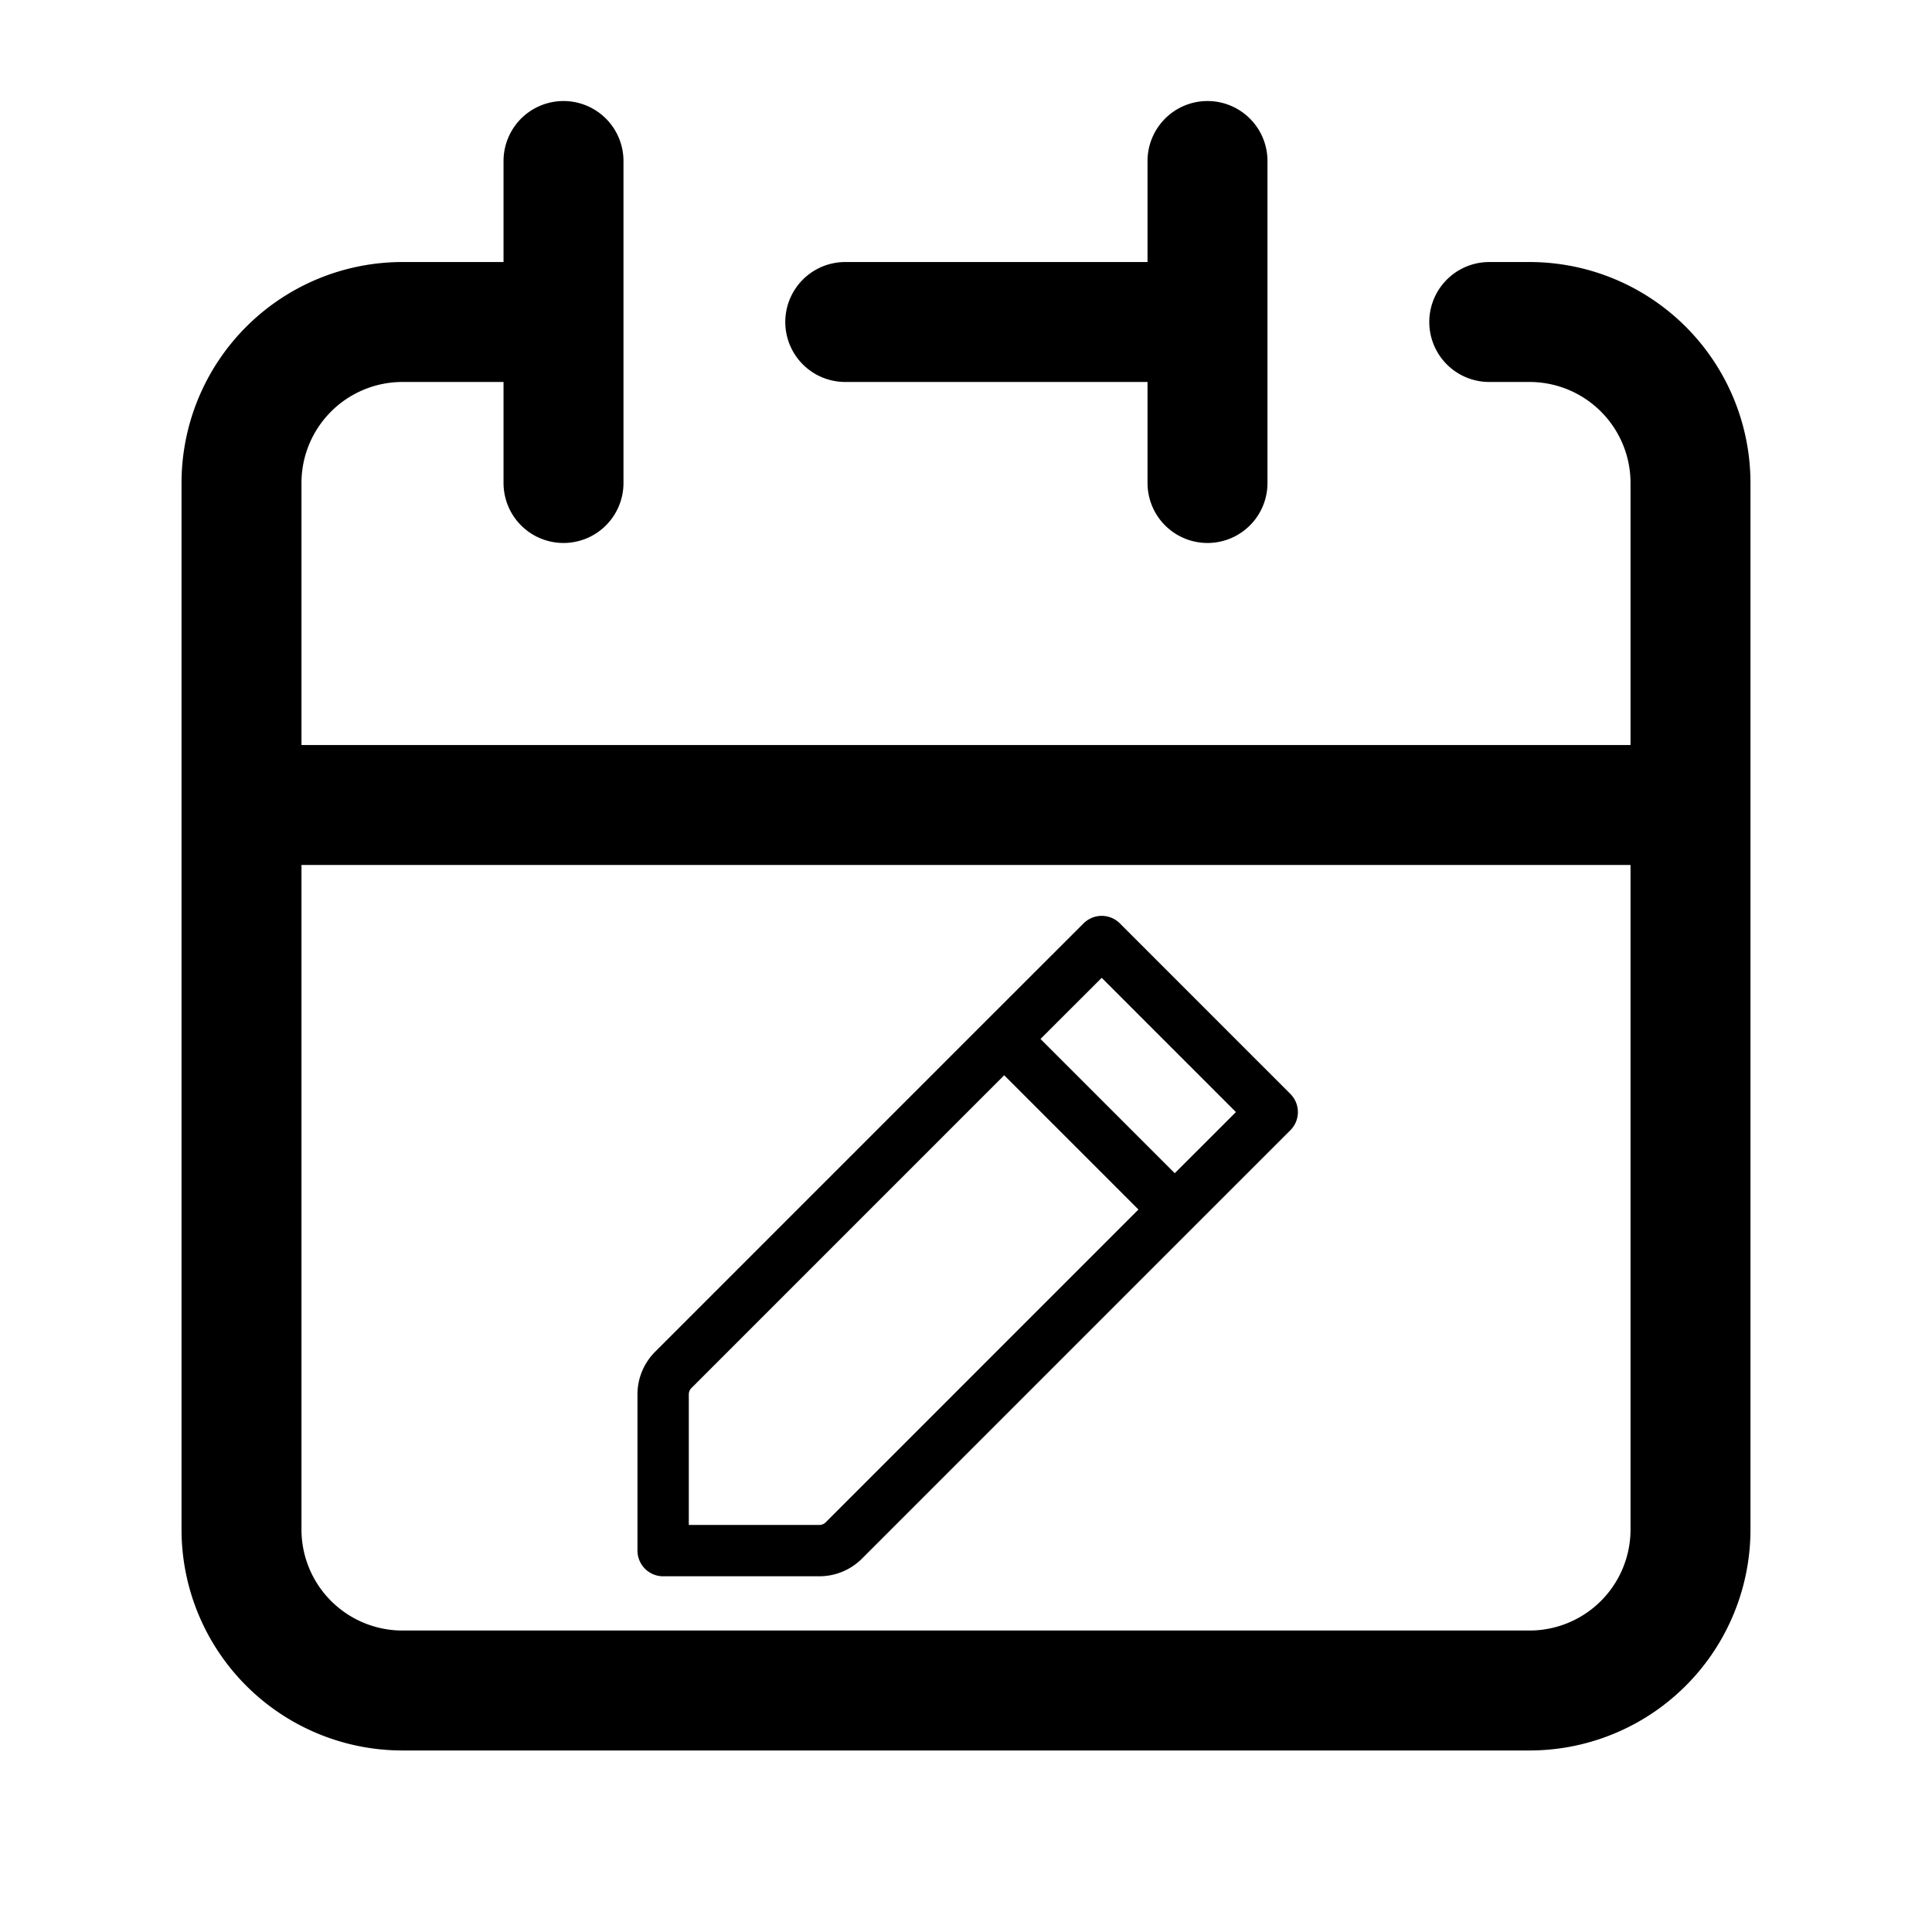 <?xml version="1.0" encoding="UTF-8" standalone="no"?>
<svg
   width="128px"
   height="128px"
   stroke-width="1.49"
   viewBox="0 0 24 24"
   fill="none"
   color="#000000"
   version="1.1"
   id="svg12"
   sodipodi:docname="calendar-edit.svg"
   xml:space="preserve"
   inkscape:version="1.2 (dc2aedaf03, 2022-05-15)"
   xmlns:inkscape="http://www.inkscape.org/namespaces/inkscape"
   xmlns:sodipodi="http://sodipodi.sourceforge.net/DTD/sodipodi-0.dtd"
   xmlns="http://www.w3.org/2000/svg"
   xmlns:svg="http://www.w3.org/2000/svg"><defs
     id="defs16" /><sodipodi:namedview
     id="namedview14"
     pagecolor="#ffffff"
     bordercolor="#000000"
     borderopacity="0.25"
     inkscape:showpageshadow="2"
     inkscape:pageopacity="0.0"
     inkscape:pagecheckerboard="0"
     inkscape:deskcolor="#d1d1d1"
     showgrid="false"
     inkscape:zoom="8.0234375"
     inkscape:cx="63.937683"
     inkscape:cy="63.937683"
     inkscape:window-width="3840"
     inkscape:window-height="2126"
     inkscape:window-x="3829"
     inkscape:window-y="-11"
     inkscape:window-maximized="1"
     inkscape:current-layer="svg12" /><path
     d="M15 4V2m0 2v2m0-2h-4.5M3 10v9a2 2 0 002 2h14a2 2 0 002-2v-9H3zM3 10V6a2 2 0 012-2h2M7 2v4M21 10V6a2 2 0 00-2-2h-.5"
     stroke="#000000"
     stroke-width="1.49"
     stroke-linecap="round"
     stroke-linejoin="round"
     id="path10" /><g
     style="color:#000000;fill:none;stroke-width:1.49"
     id="g35"
     transform="matrix(0.428,0,0,0.428,6.902,10.412)"><path
       d="M 13.02,5.828 15.85,3 20.799,7.95 17.97,10.778 m -4.95,-4.95 -9.606,9.607 a 1,1 0 0 0 -0.293,0.707 v 4.536 h 4.536 a 1,1 0 0 0 0.707,-0.293 l 9.606,-9.607 m -4.95,-4.95 4.95,4.95"
       stroke="#000000"
       stroke-width="1.49"
       stroke-linecap="round"
       stroke-linejoin="round"
       id="path26" /></g></svg>

